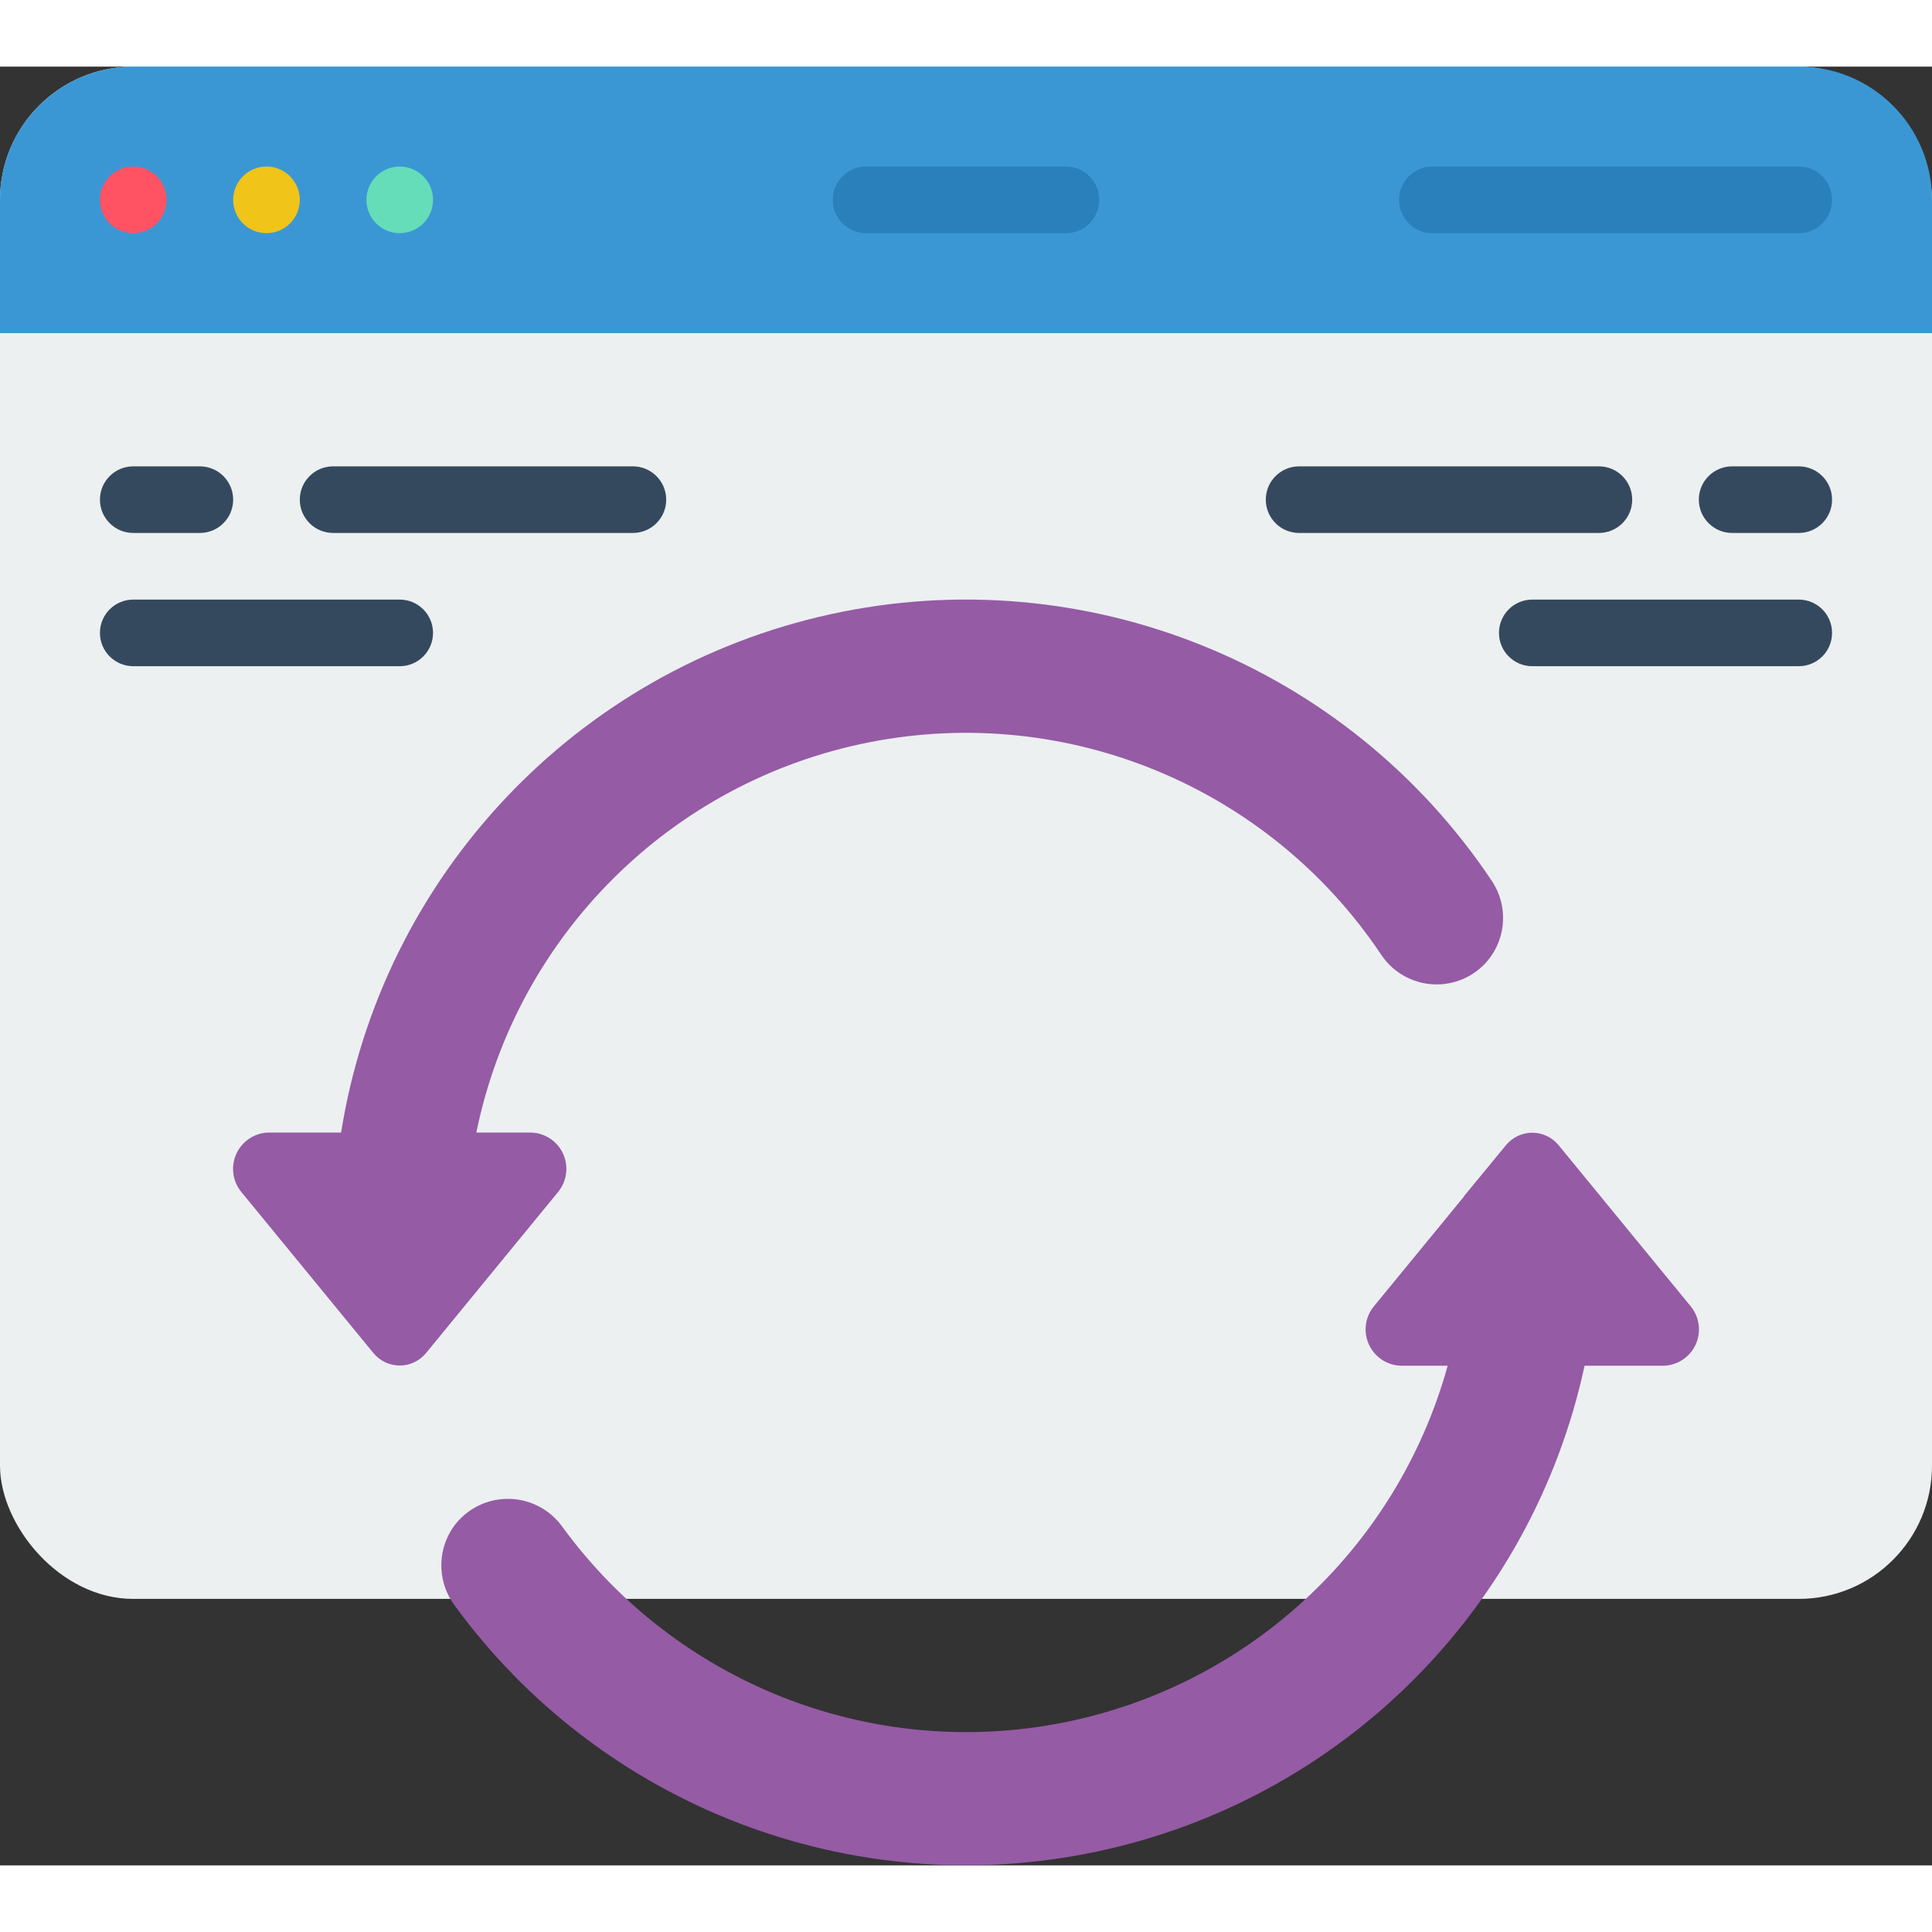 <svg height="512" viewBox="0 0 58 54" width="512" xmlns="http://www.w3.org/2000/svg"><rect x="0" y="0" width="58" height="54" fill="#333333" stroke="none"/><g id="Page-1" fill="none" fill-rule="evenodd"><g id="055---Refresh-Page" fill-rule="nonzero"><rect id="Rectangle-path" fill="#ecf0f1" height="46" rx="4" width="58"/><path id="Shape" d="m58 4v4h-58v-4c0-2.209 1.791-4 4-4h50c2.209 0 4 1.791 4 4z" fill="#3b97d3"/><path id="Shape" d="m32 3h-6c-.552 0-1 .448-1 1s.448 1 1 1h6c.552 0 1-.448 1-1s-.448-1-1-1z" fill="#2980ba"/><path id="Shape" d="m54 3h-11c-.552 0-1 .448-1 1s.448 1 1 1h11c.552 0 1-.448 1-1s-.448-1-1-1z" fill="#2980ba"/><circle id="Oval" cx="4" cy="4" fill="#ff5364" r="1"/><circle id="Oval" cx="8" cy="4" fill="#f0c419" r="1"/><circle id="Oval" cx="12" cy="4" fill="#65ddb9" r="1"/><path id="Shape" d="m49.96 39h-2.39c-1.579 7.324-7.314 13.037-14.645 14.586-7.331 1.549-14.887-1.354-19.294-7.413-.536-.739-.506-1.748.073-2.454.401-.48 1.002-.747 1.627-.721s1.202.341 1.562.852c3.394 4.644 9.145 6.938 14.804 5.905s10.228-5.211 11.763-10.755h-1.42c-.414-.019-.783-.27-.95-.65-.168-.38-.105-.821.16-1.14l2.7-3.29v-.01l1.261-1.532c.194-.236.484-.373.789-.373s.595.137.789.373l3.96 4.83c.267.319.33.761.162 1.142s-.537.632-.952.65z" fill="#955ba5"/><path id="Shape" d="m44.671 26.827-.005.006c-.407.489-1.022.755-1.657.716-.635-.038-1.214-.376-1.559-.91-3.371-5.02-9.427-7.526-15.359-6.354s-10.581 5.79-11.791 11.715h1.66c.414.019.783.27.95.65.168.38.105.821-.16 1.14l-3.96 4.83c-.194.237-.484.374-.79.374s-.596-.137-.79-.374l-3.96-4.83c-.266-.319-.328-.76-.16-1.14.168-.38.536-.631.95-.65h2.2c1.231-7.716 7.062-13.891 14.695-15.561s15.51 1.507 19.85 8.005c.492.733.445 1.701-.114 2.383z" fill="#955ba5"/><g fill="#35495e"><path id="Shape" d="m6 14h-2c-.552 0-1-.448-1-1s.448-1 1-1h2c.552 0 1 .448 1 1s-.448 1-1 1z"/><path id="Shape" d="m19 14h-9c-.552 0-1-.448-1-1s.448-1 1-1h9c.552 0 1 .448 1 1s-.448 1-1 1z"/><path id="Shape" d="m12 18h-8c-.552 0-1-.448-1-1s.448-1 1-1h8c.552 0 1 .448 1 1s-.448 1-1 1z"/><path id="Shape" d="m54 14h-2c-.552 0-1-.448-1-1s.448-1 1-1h2c.552 0 1 .448 1 1s-.448 1-1 1z"/><path id="Shape" d="m48 14h-9c-.552 0-1-.448-1-1s.448-1 1-1h9c.552 0 1 .448 1 1s-.448 1-1 1z"/><path id="Shape" d="m54 18h-8c-.552 0-1-.448-1-1s.448-1 1-1h8c.552 0 1 .448 1 1s-.448 1-1 1z"/></g></g></g></svg>